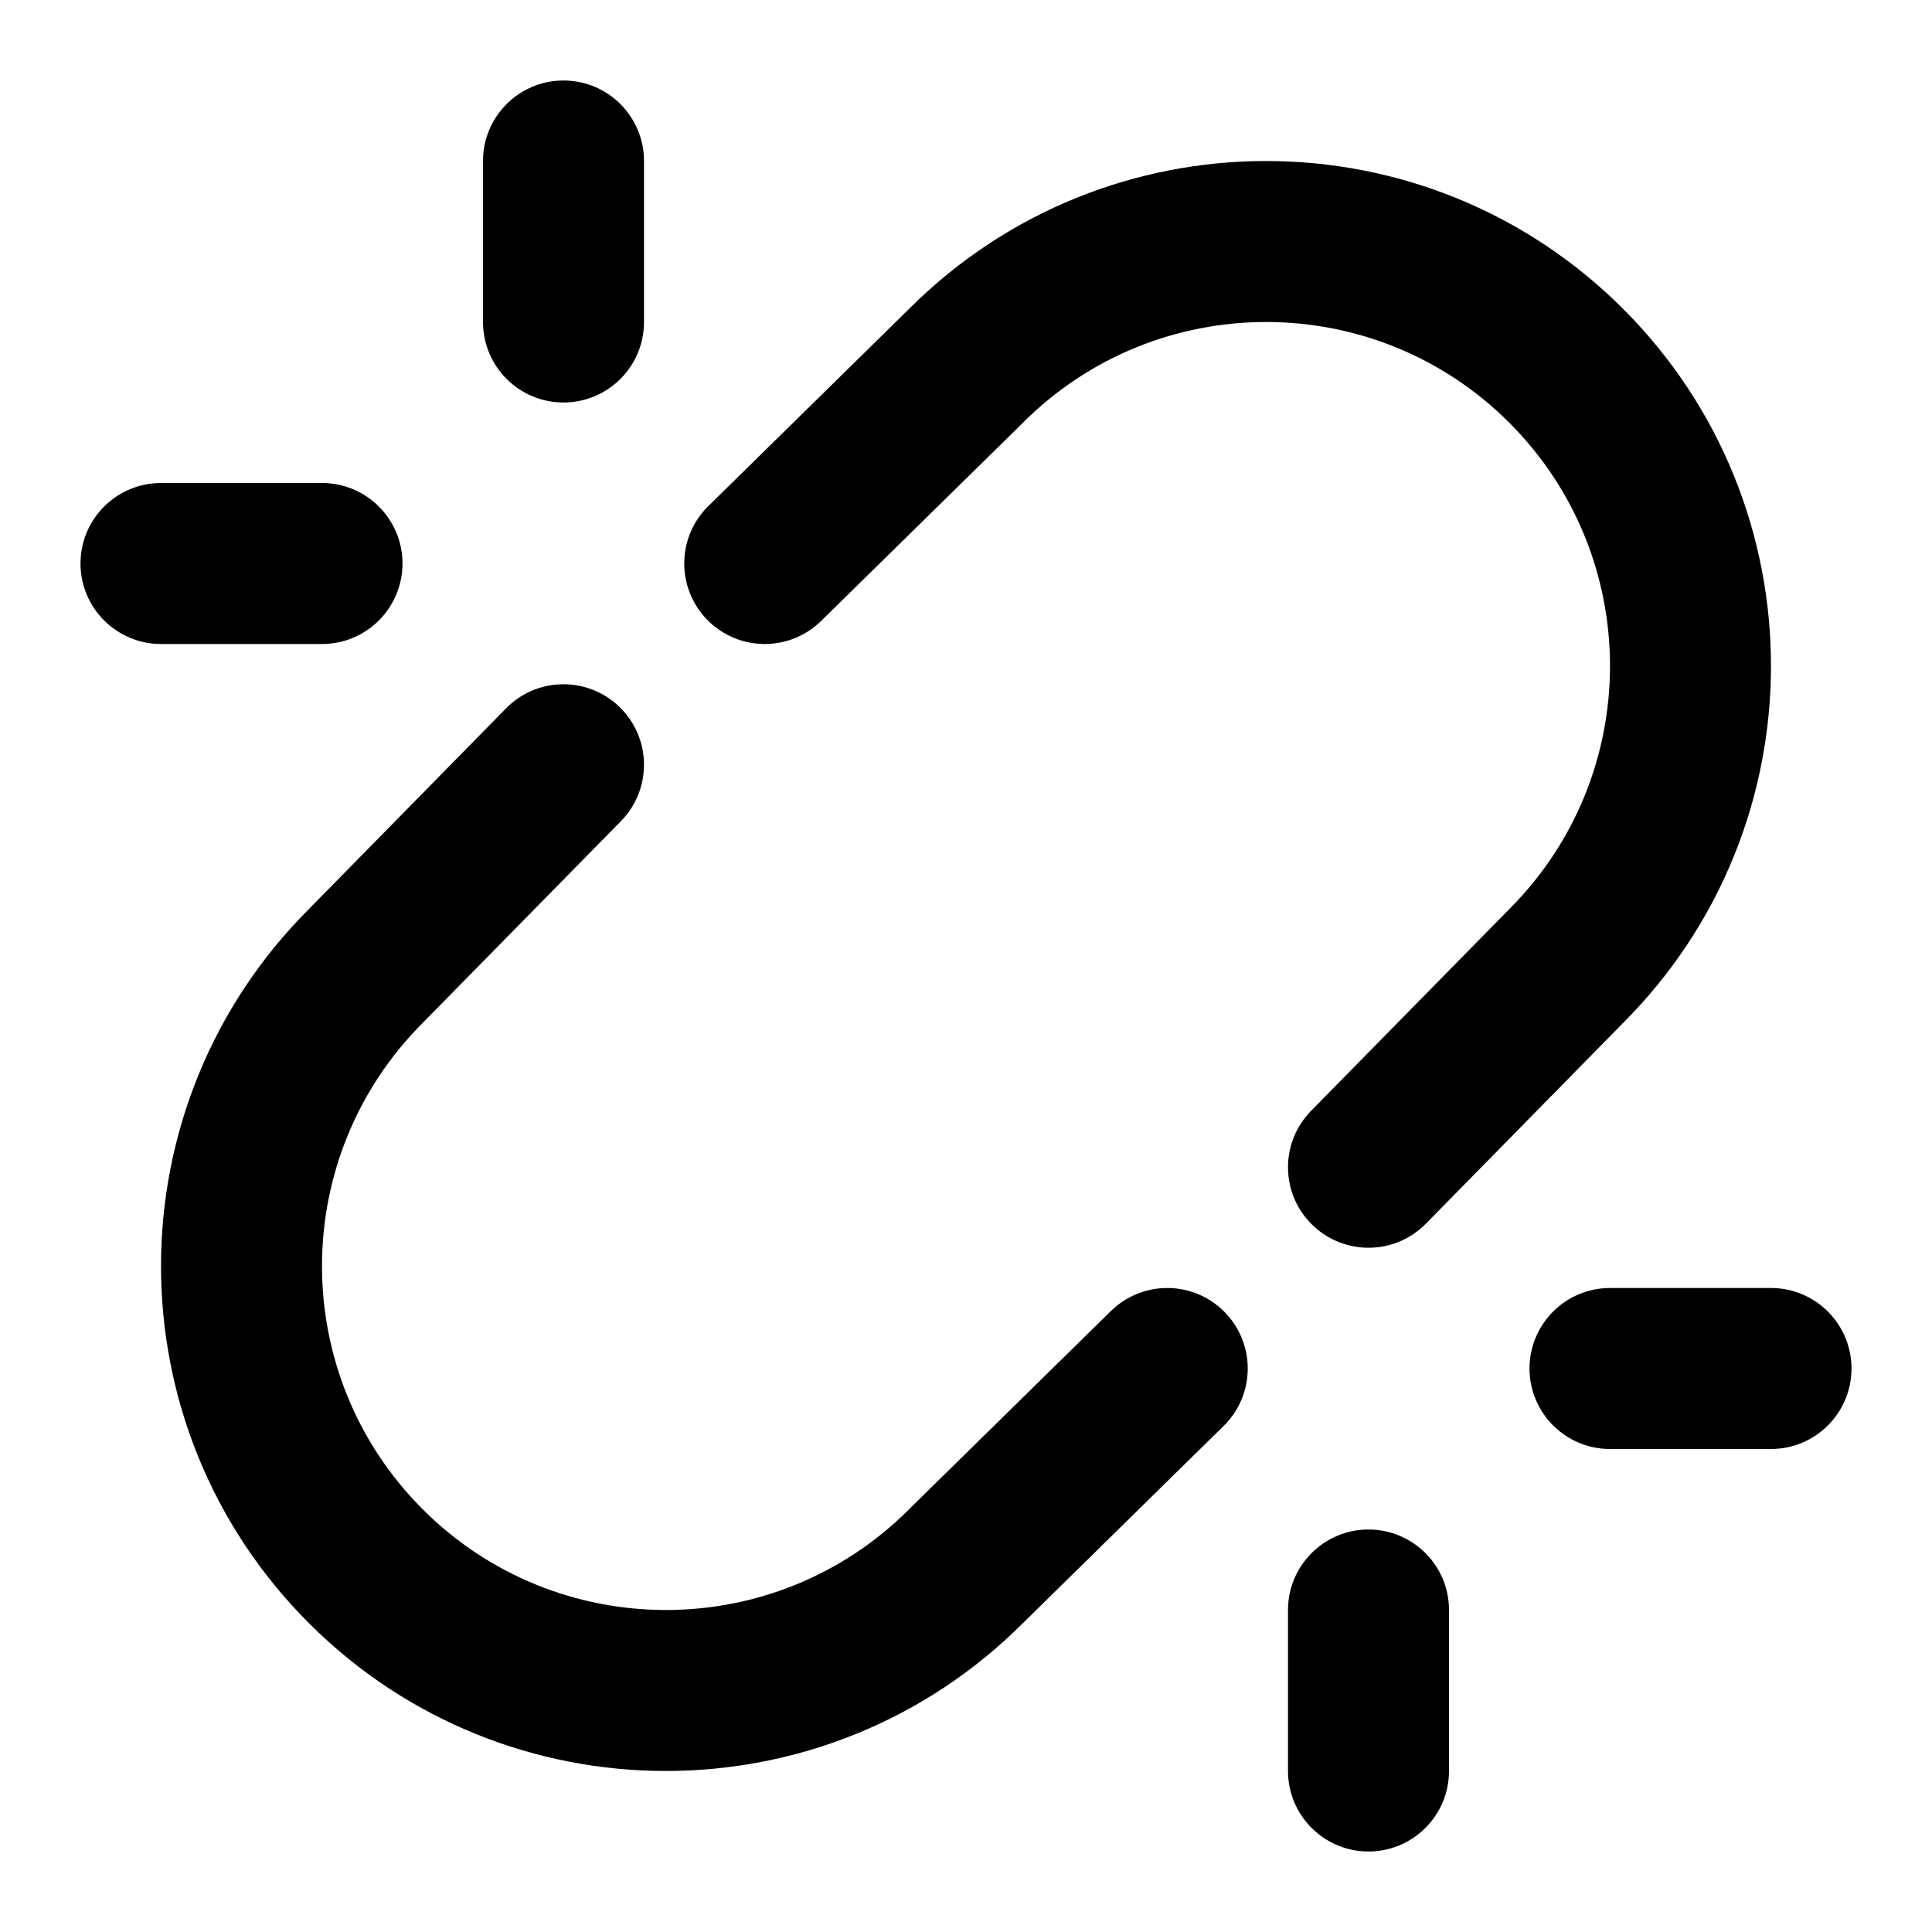 <svg width="24" height="24" viewBox="0 0 24 24" xmlns="http://www.w3.org/2000/svg">
    <path fill-rule="evenodd" clip-rule="evenodd" d="M11.296 3.834C13.746 1.388 17.715 1.389 20.163 3.837C22.611 6.285 22.612 10.254 20.166 12.704L17.713 15.201C17.326 15.595 16.693 15.6 16.299 15.213C15.905 14.826 15.9 14.193 16.287 13.799L18.749 11.293C20.417 9.625 20.417 6.92 18.749 5.251C17.08 3.583 14.376 3.583 12.707 5.251L12.701 5.258L10.201 7.713C9.807 8.1 9.174 8.095 8.787 7.701C8.4 7.307 8.405 6.674 8.799 6.287L11.296 3.834ZM7.701 8.787C8.095 9.174 8.1 9.807 7.713 10.201L5.251 12.707C3.583 14.376 3.583 17.08 5.251 18.749C6.92 20.417 9.625 20.417 11.293 18.749L11.299 18.742L13.799 16.287C14.193 15.9 14.826 15.905 15.213 16.299C15.6 16.693 15.595 17.326 15.201 17.713L12.704 20.166C10.254 22.612 6.285 22.611 3.837 20.163C1.389 17.715 1.388 13.746 3.834 11.296L6.287 8.799C6.674 8.405 7.307 8.4 7.701 8.787Z"/>
    <path fill-rule="evenodd" clip-rule="evenodd" d="M19 17C19 16.448 19.448 16 20 16H22C22.552 16 23 16.448 23 17C23 17.552 22.552 18 22 18H20C19.448 18 19 17.552 19 17ZM17 19C17.552 19 18 19.448 18 20V22C18 22.552 17.552 23 17 23C16.448 23 16 22.552 16 22V20C16 19.448 16.448 19 17 19Z"/>
    <path fill-rule="evenodd" clip-rule="evenodd" d="M7 1C7.552 1 8 1.448 8 2V4C8 4.552 7.552 5 7 5C6.448 5 6 4.552 6 4V2C6 1.448 6.448 1 7 1ZM1 7C1 6.448 1.448 6 2 6H4C4.552 6 5 6.448 5 7C5 7.552 4.552 8 4 8H2C1.448 8 1 7.552 1 7Z"/>
</svg>

